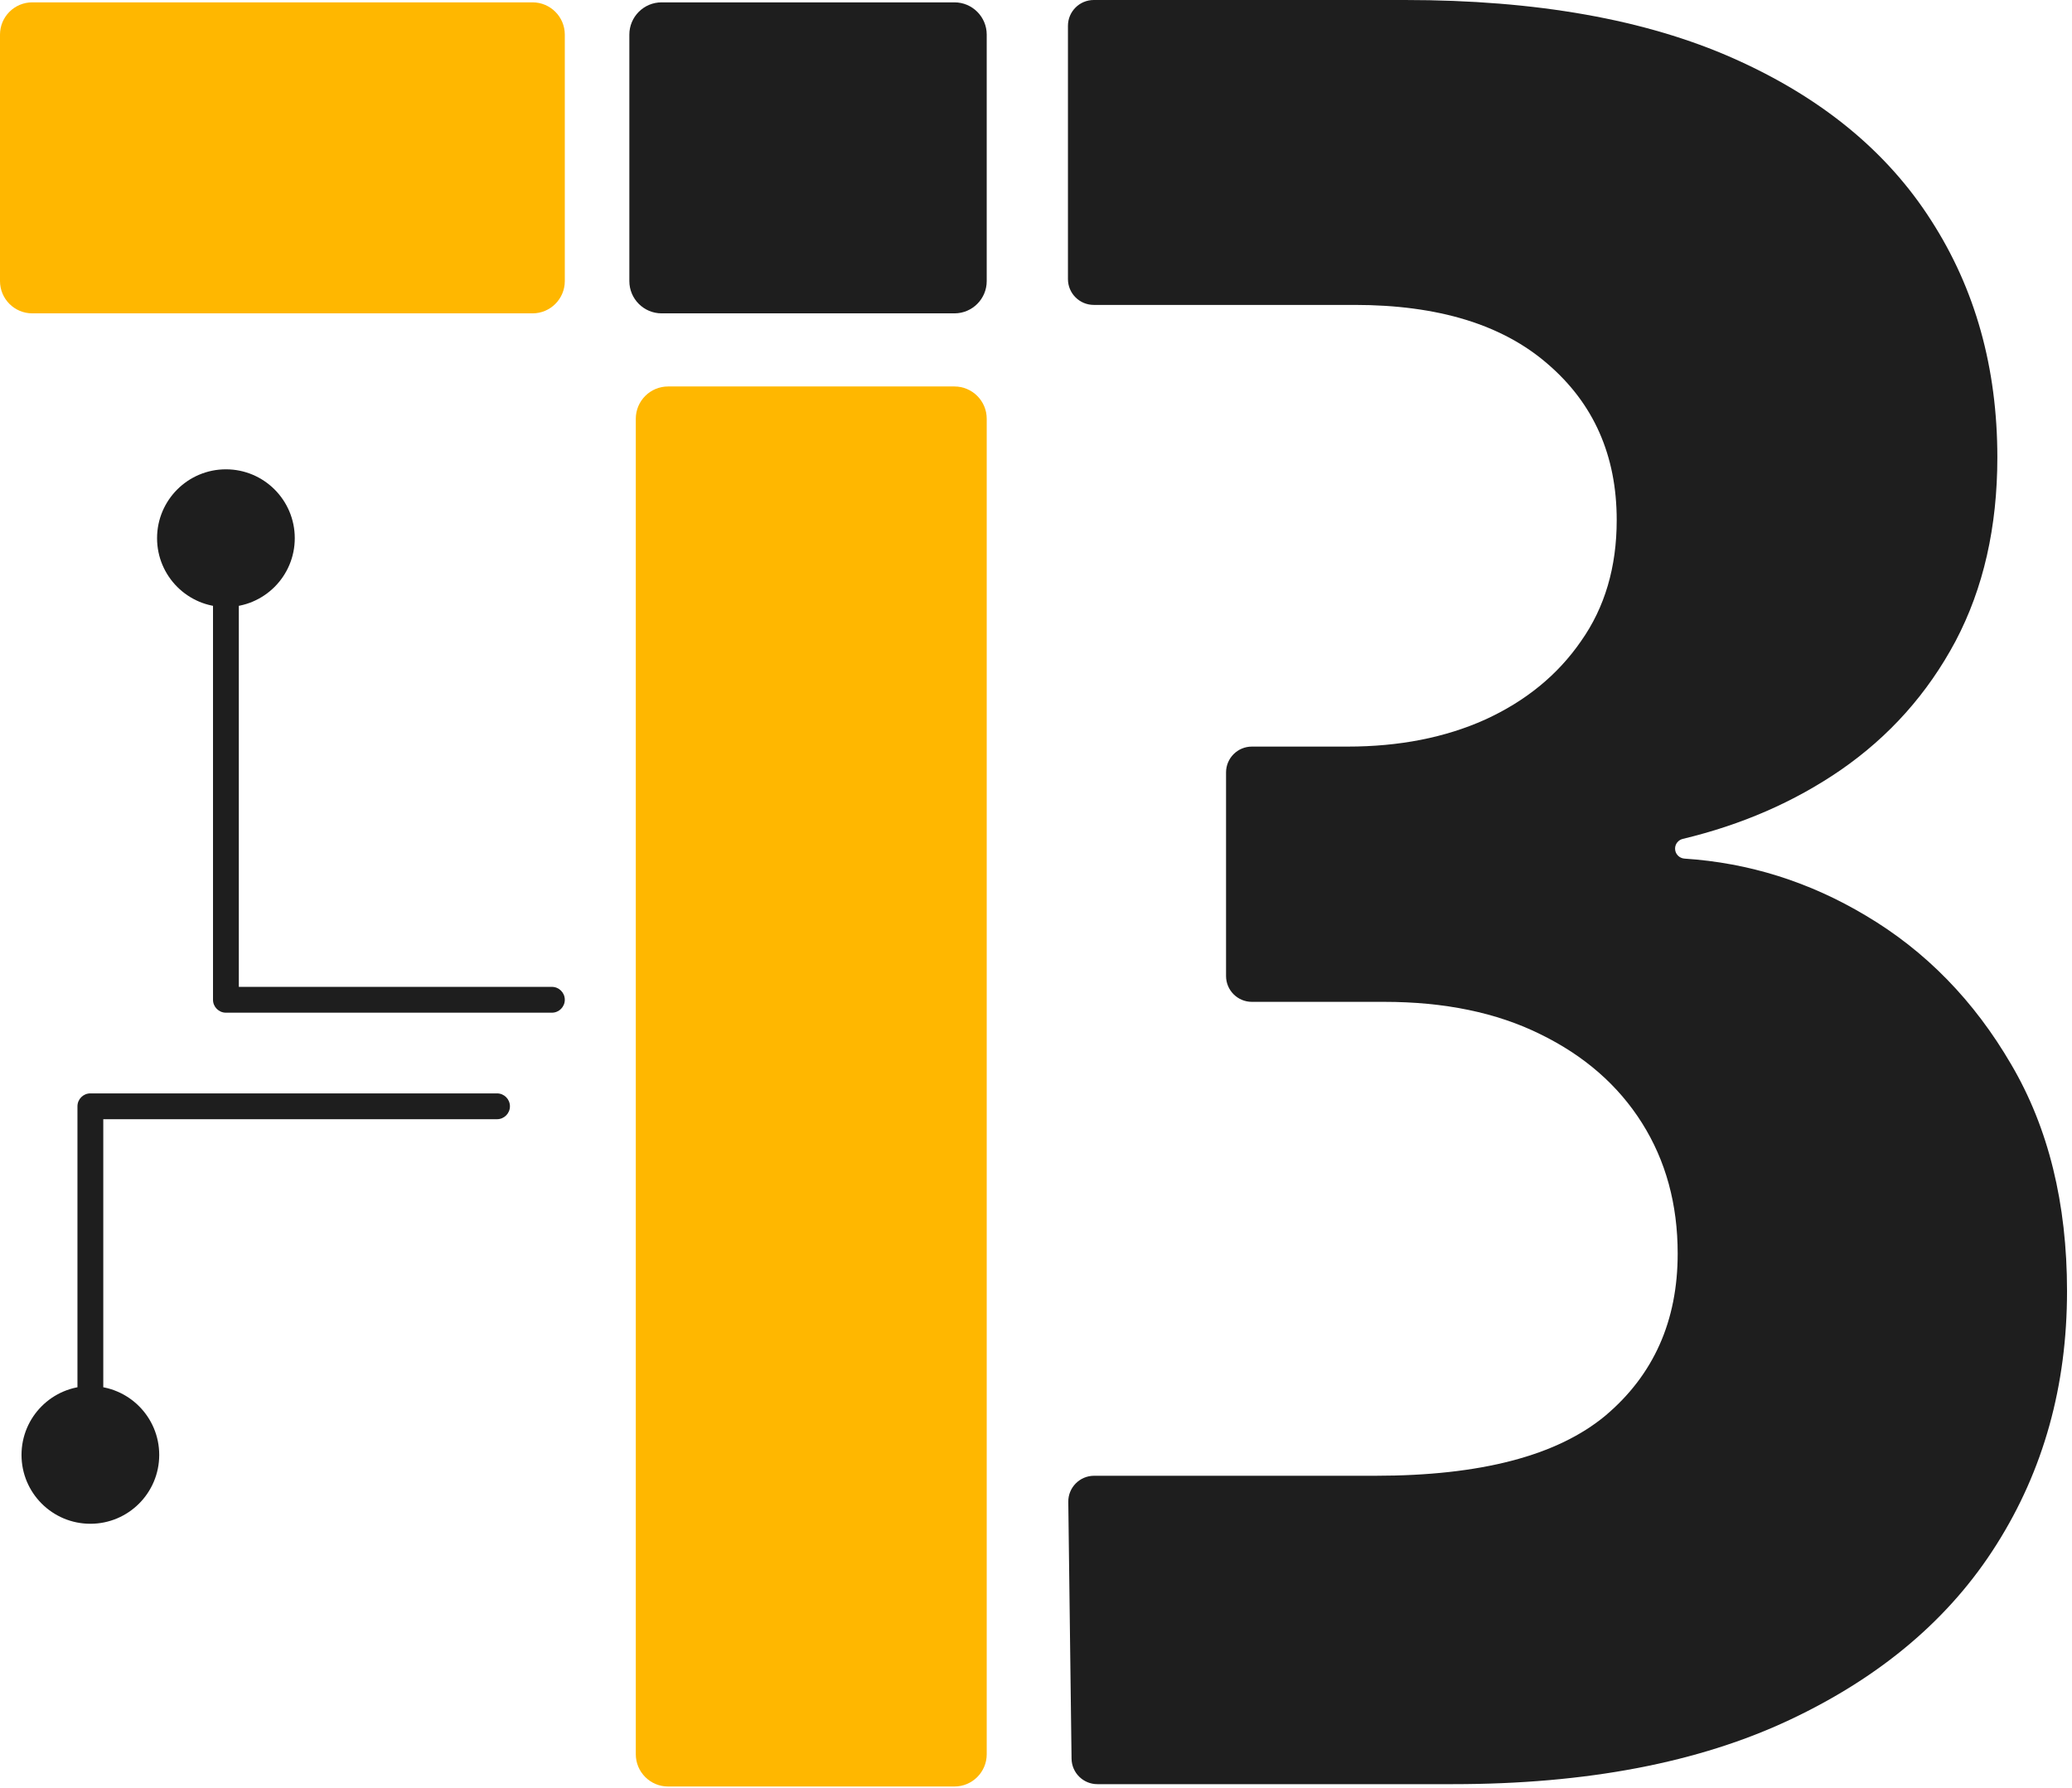 <svg width="321" height="277" viewBox="0 0 321 277" fill="none" xmlns="http://www.w3.org/2000/svg">
<path fill-rule="evenodd" clip-rule="evenodd" d="M217.673 0H169.45C167.241 0 165.45 1.791 165.45 4V43.23C165.45 45.439 167.241 47.23 169.45 47.23H209.847C222.801 47.23 232.787 50.289 239.804 56.406C246.911 62.524 250.465 70.575 250.465 80.561C250.465 87.848 248.62 94.1 244.932 99.318C241.333 104.536 236.385 108.584 230.088 111.463C223.881 114.252 216.774 115.646 208.767 115.646H193.943C191.733 115.646 189.943 117.437 189.943 119.646V151.185C189.943 153.394 191.733 155.185 193.943 155.185H214.435C223.791 155.185 231.842 156.849 238.59 160.178C245.427 163.506 250.689 168.094 254.378 173.942C258.066 179.789 259.911 186.536 259.911 194.183C259.911 204.619 256.177 212.985 248.71 219.283C241.243 225.49 229.368 228.594 213.085 228.594H169.501C167.272 228.594 165.473 230.416 165.502 232.645L166.007 272.414C166.035 274.604 167.818 276.364 170.007 276.364H225.095C245.786 276.364 263.194 273.035 277.318 266.378C291.442 259.721 302.103 250.679 309.3 239.254C316.587 227.739 320.23 214.65 320.23 199.986C320.23 186.402 317.351 174.706 311.594 164.901C305.836 155.005 298.324 147.313 289.058 141.825C280.31 136.594 270.949 133.651 260.974 132.998C260.154 132.945 259.506 132.271 259.506 131.449C259.506 130.731 260.005 130.11 260.703 129.943C269.842 127.755 277.989 124.204 285.145 119.29C292.702 114.072 298.639 107.415 302.957 99.318C307.276 91.132 309.435 81.641 309.435 70.845C309.435 56.991 306.016 44.756 299.179 34.141C292.342 23.435 282.131 15.069 268.547 9.041C254.963 3.014 238.005 0 217.673 0Z" fill="#1E1E1E"/>
<path d="M147.865 48.538C150.626 48.538 152.865 46.3 152.865 43.538V5.364C152.865 2.602 150.626 0.364 147.865 0.364H102.5C99.739 0.364 97.5 2.602 97.5 5.364V43.538C97.5 46.3 99.739 48.538 102.5 48.538H147.865Z" fill="#1E1E1E"/>
<path fill-rule="evenodd" clip-rule="evenodd" d="M103.5 59.864C100.739 59.864 98.5 62.102 98.5 64.864V271.727C98.5 274.489 100.739 276.727 103.5 276.727H147.865C150.626 276.727 152.865 274.489 152.865 271.727V64.864C152.865 62.102 150.626 59.864 147.865 59.864H103.5Z" fill="#FFB700"/>
<path fill-rule="evenodd" clip-rule="evenodd" d="M5 48.538C2.239 48.538 0 46.3 0 43.538V5.364C0 2.602 2.239 0.364 5 0.364H82.5C85.261 0.364 87.5 2.602 87.5 5.364V43.538C87.5 46.3 85.261 48.538 82.5 48.538H5Z" fill="#FFB700"/>
<path d="M85.5 156.864C86.605 156.864 87.5 155.968 87.5 154.864C87.5 153.759 86.605 152.864 85.5 152.864V156.864ZM35 154.864H33C33 155.968 33.895 156.864 35 156.864V154.864ZM45.667 83.364C45.667 77.473 40.891 72.697 35 72.697C29.109 72.697 24.333 77.473 24.333 83.364C24.333 89.255 29.109 94.03 35 94.03C40.891 94.03 45.667 89.255 45.667 83.364ZM85.5 152.864H35V156.864H85.5V152.864ZM37 154.864L37 83.364H33L33 154.864H37Z" fill="#1E1E1E"/>
<path d="M77 169.364C78.105 169.364 79 170.259 79 171.364C79 172.468 78.105 173.364 77 173.364V169.364ZM14 171.364H12C12 170.259 12.895 169.364 14 169.364V171.364ZM24.667 225.364C24.667 231.255 19.891 236.03 14 236.03C8.109 236.03 3.333 231.255 3.333 225.364C3.333 219.473 8.109 214.697 14 214.697C19.891 214.697 24.667 219.473 24.667 225.364ZM77 173.364H14V169.364H77V173.364ZM16 171.364L16 225.364H12V171.364H16Z" fill="#1E1E1E"/>
</svg>
